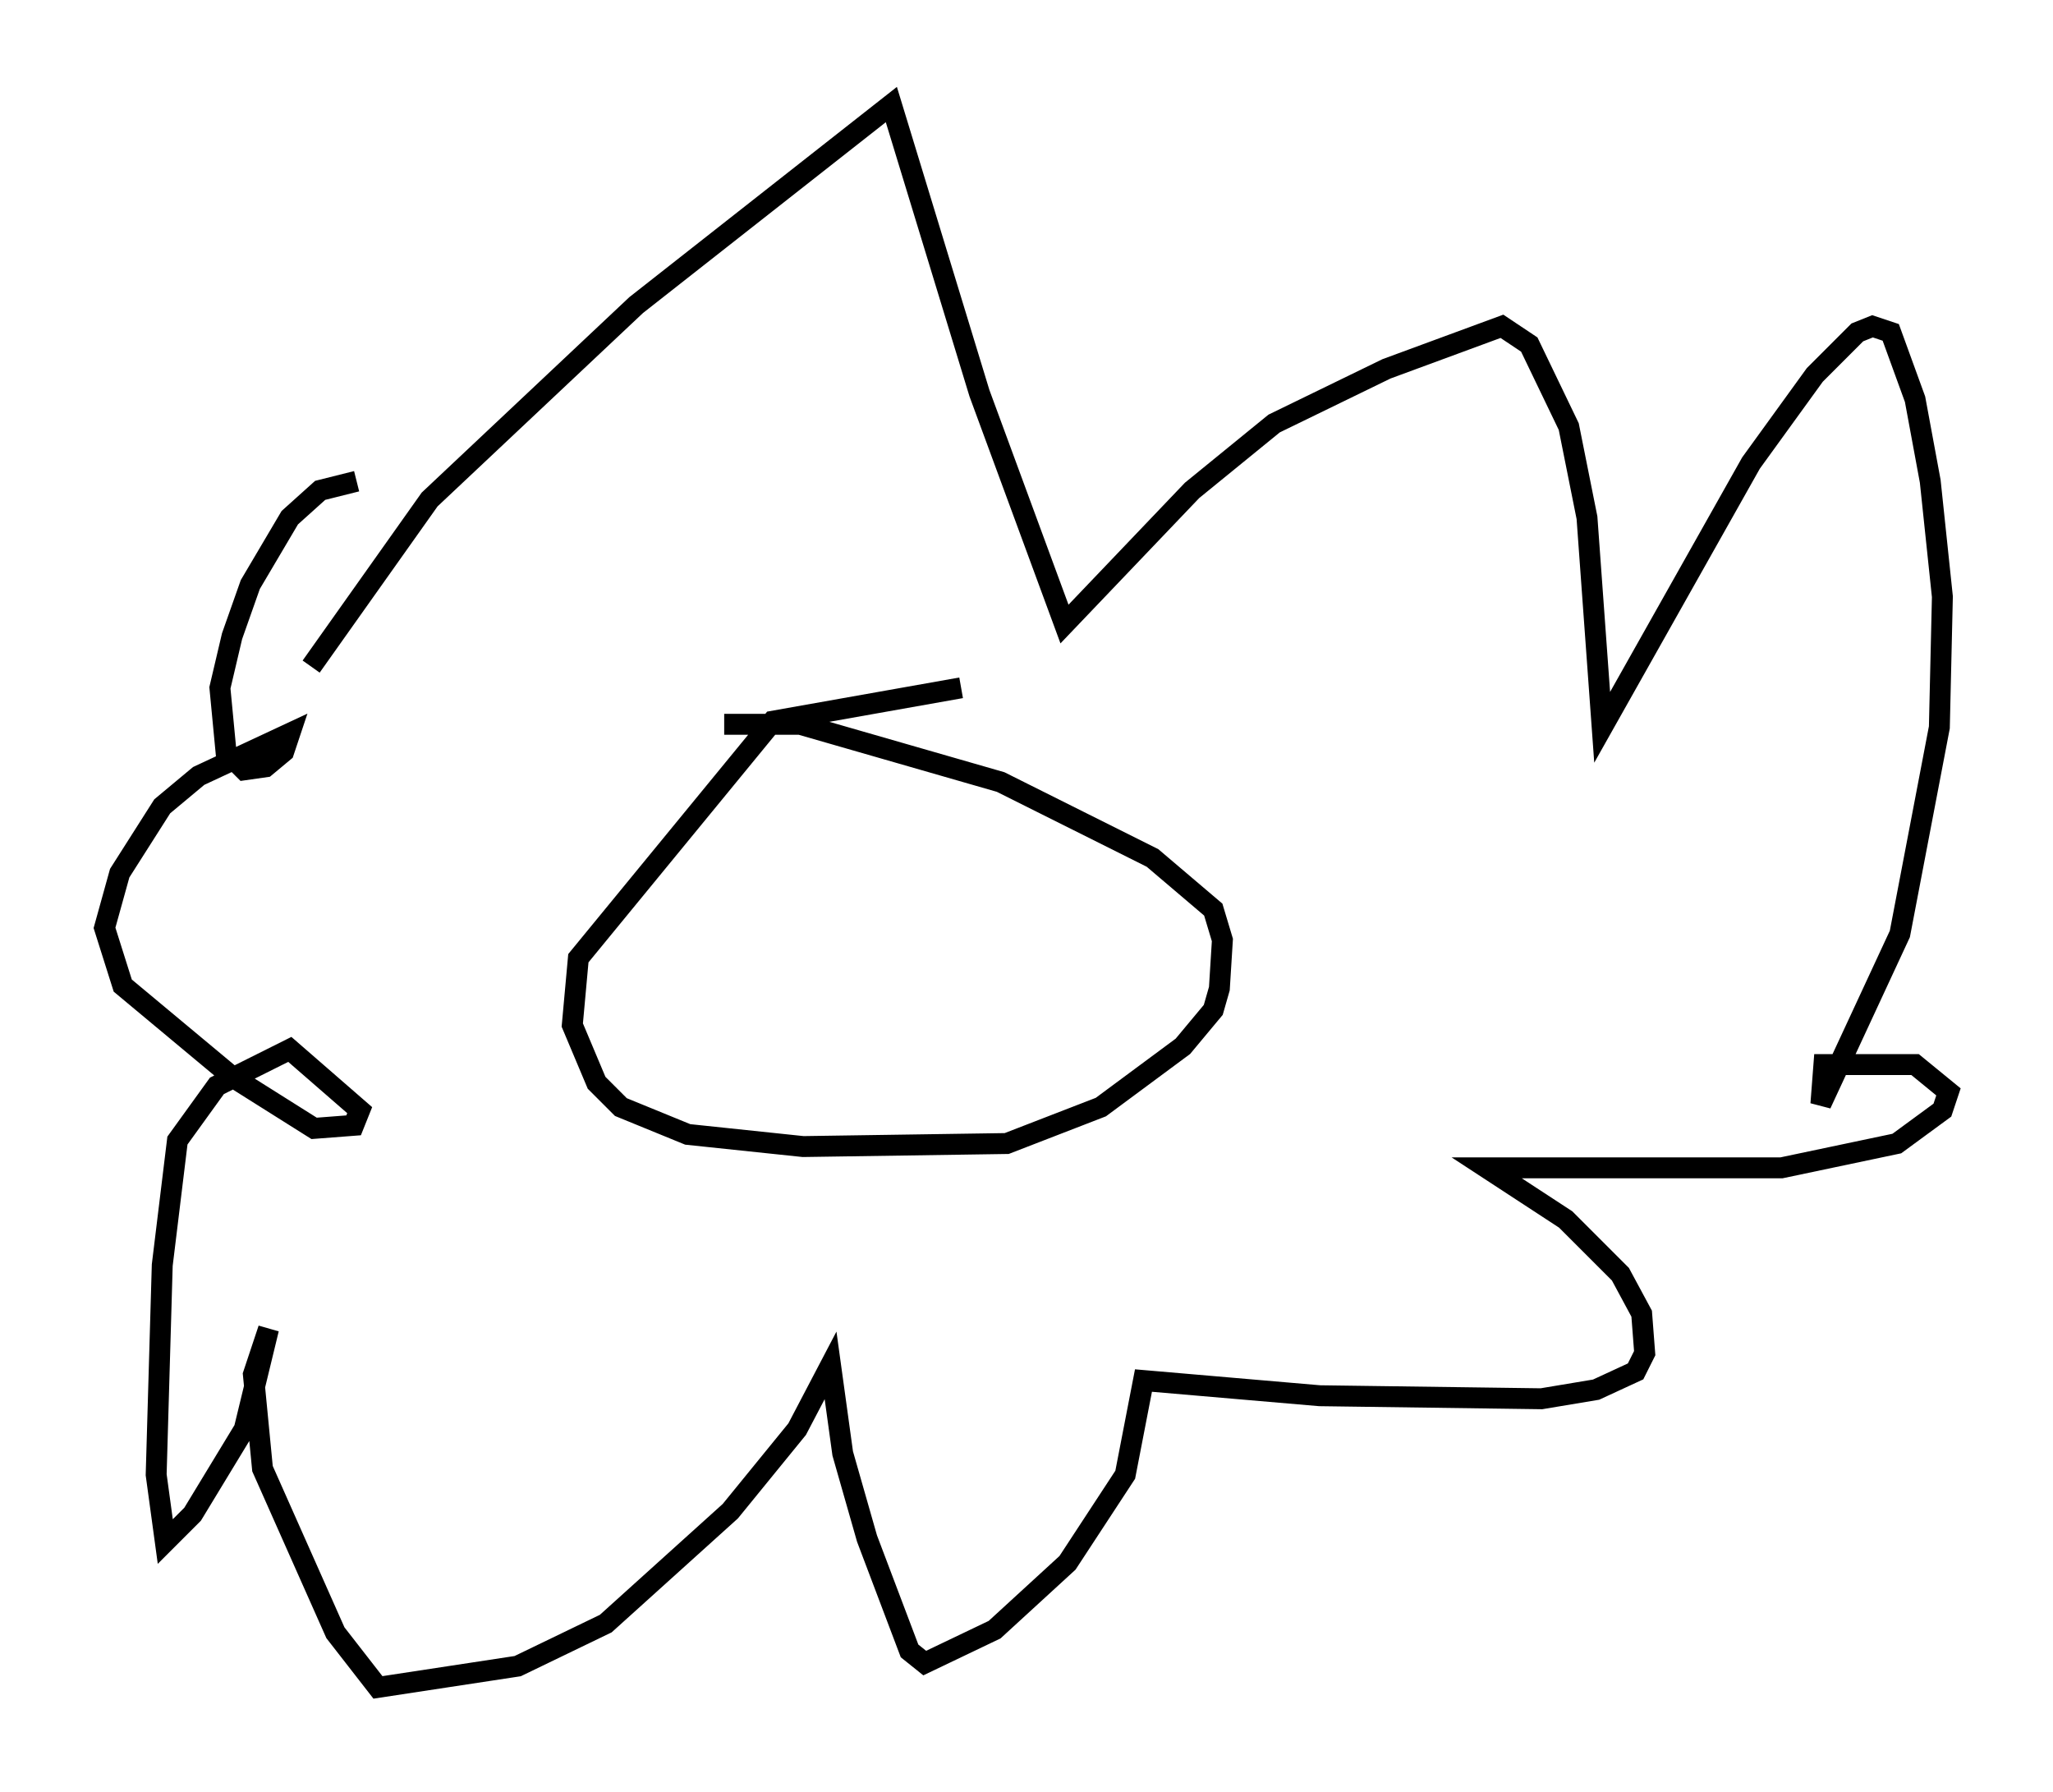 <?xml version="1.0" encoding="utf-8" ?>
<svg baseProfile="full" height="85.676" version="1.1" width="98.167" xmlns="http://www.w3.org/2000/svg" xmlns:ev="http://www.w3.org/2001/xml-events" xmlns:xlink="http://www.w3.org/1999/xlink"><defs /><rect fill="white" height="85.676" width="98.167" x="0" y="0" /><path d="M11.682, 39.715 m3.196, -7.844 l5.665, -7.989 9.877, -9.296 l12.201, -9.587 4.212, 13.799 l4.067, 11.039 6.101, -6.391 l3.922, -3.196 5.374, -2.615 l5.52, -2.034 1.307, 0.872 l1.888, 3.922 0.872, 4.358 l0.726, 10.022 7.117, -12.637 l3.05, -4.212 2.034, -2.034 l0.726, -0.291 0.872, 0.291 l1.162, 3.196 0.726, 3.922 l0.581, 5.52 -0.145, 6.246 l-1.888, 9.877 -3.777, 8.134 l0.145, -1.888 4.358, 0.0 l1.598, 1.307 -0.291, 0.872 l-2.179, 1.598 -5.52, 1.162 l-14.089, 0.0 3.777, 2.469 l2.615, 2.615 1.017, 1.888 l0.145, 1.888 -0.436, 0.872 l-1.888, 0.872 -2.615, 0.436 l-10.603, -0.145 -8.425, -0.726 l-0.872, 4.503 -2.76, 4.212 l-3.486, 3.196 -3.341, 1.598 l-0.726, -0.581 -2.034, -5.374 l-1.162, -4.067 -0.581, -4.212 l-1.598, 3.05 -3.196, 3.922 l-5.955, 5.374 -4.212, 2.034 l-6.682, 1.017 -2.034, -2.615 l-3.486, -7.844 -0.436, -4.503 l0.726, -2.179 -1.162, 4.793 l-2.469, 4.067 -1.307, 1.307 l-0.436, -3.196 0.291, -10.022 l0.726, -5.955 1.888, -2.615 l3.486, -1.743 3.341, 2.905 l-0.291, 0.726 -1.888, 0.145 l-3.922, -2.469 -5.229, -4.358 l-0.872, -2.76 0.726, -2.615 l2.034, -3.196 1.743, -1.453 l4.358, -2.034 -0.291, 0.872 l-0.872, 0.726 -1.017, 0.145 l-0.872, -0.872 -0.291, -3.05 l0.581, -2.469 0.872, -2.469 l1.888, -3.196 1.453, -1.307 l1.743, -0.436 m28.905, 9.877 l-9.006, 1.598 -9.296, 11.33 l-0.291, 3.196 1.162, 2.76 l1.162, 1.162 3.196, 1.307 l5.52, 0.581 9.732, -0.145 l4.503, -1.743 3.922, -2.905 l1.453, -1.743 0.291, -1.017 l0.145, -2.324 -0.436, -1.453 l-2.905, -2.469 -7.263, -3.631 l-9.587, -2.76 -3.631, 0.0 " fill="none" stroke="black" stroke-width="1" /></svg>